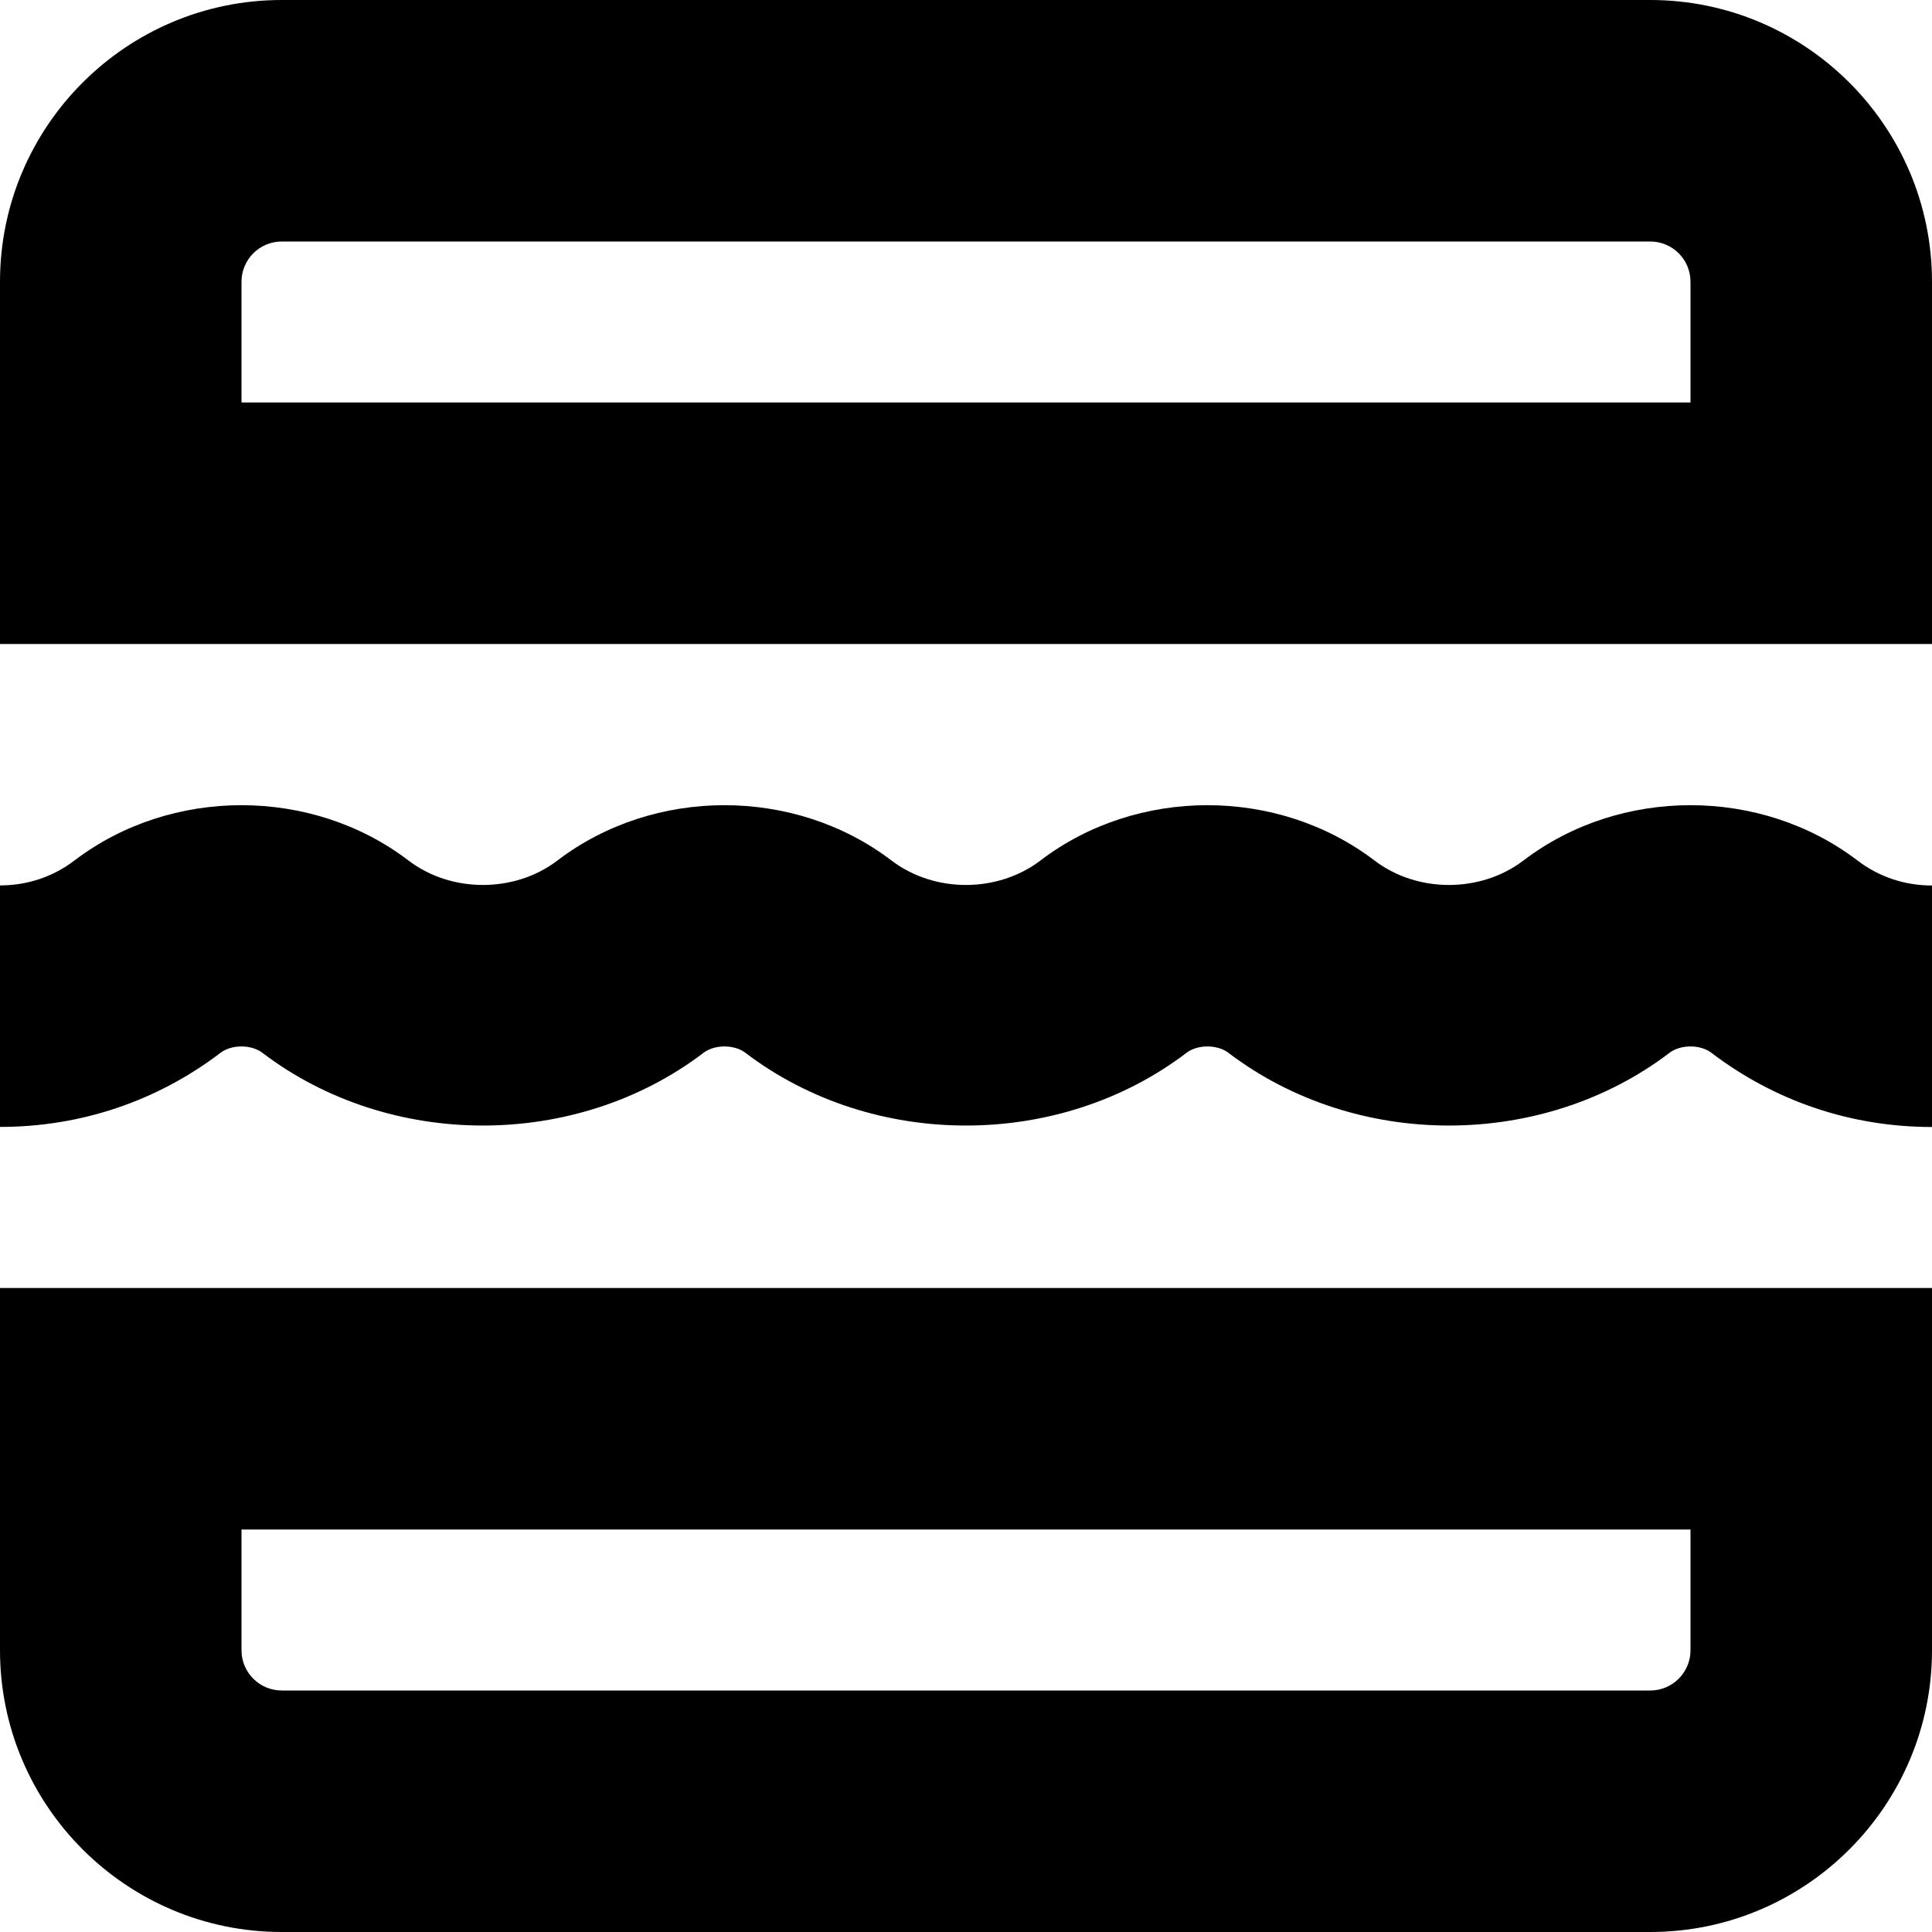 <?xml version="1.0" encoding="UTF-8"?>
<svg xmlns="http://www.w3.org/2000/svg" id="Layer_1" data-name="Layer 1" viewBox="0 0 24 24">
  <path d="m23.075,10.69c.266.203.585.31.925.31v3c-1.002,0-1.95-.319-2.742-.923-.136-.103-.378-.104-.517,0-1.582,1.206-3.899,1.207-5.483,0-.137-.103-.379-.104-.517,0-1.582,1.206-3.899,1.207-5.483,0-.136-.103-.378-.104-.517,0-1.582,1.206-3.899,1.207-5.483,0-.137-.103-.379-.104-.517,0-.791.603-1.739.922-2.741.922v-3c.339,0,.659-.107.924-.309,1.203-.917,2.949-.917,4.151,0,.532.405,1.318.404,1.849,0,1.202-.917,2.948-.917,4.151,0,.532.405,1.318.404,1.849,0,1.202-.917,2.948-.917,4.151,0,.532.405,1.318.404,1.849,0,1.202-.917,2.948-.917,4.151,0ZM0,16h24v4.5c0,1.93-1.57,3.5-3.5,3.5H3.5c-1.93,0-3.5-1.57-3.5-3.5v-4.5Zm3,4.5c0,.276.224.5.5.5h17c.276,0,.5-.224.5-.5v-1.5H3v1.5ZM24,3.5v4.5H0V3.5C0,1.57,1.57,0,3.5,0h17c1.93,0,3.5,1.57,3.5,3.5Zm-3,0c0-.276-.224-.5-.5-.5H3.5c-.276,0-.5.224-.5.5v1.5h18v-1.5Z"/>
</svg>
